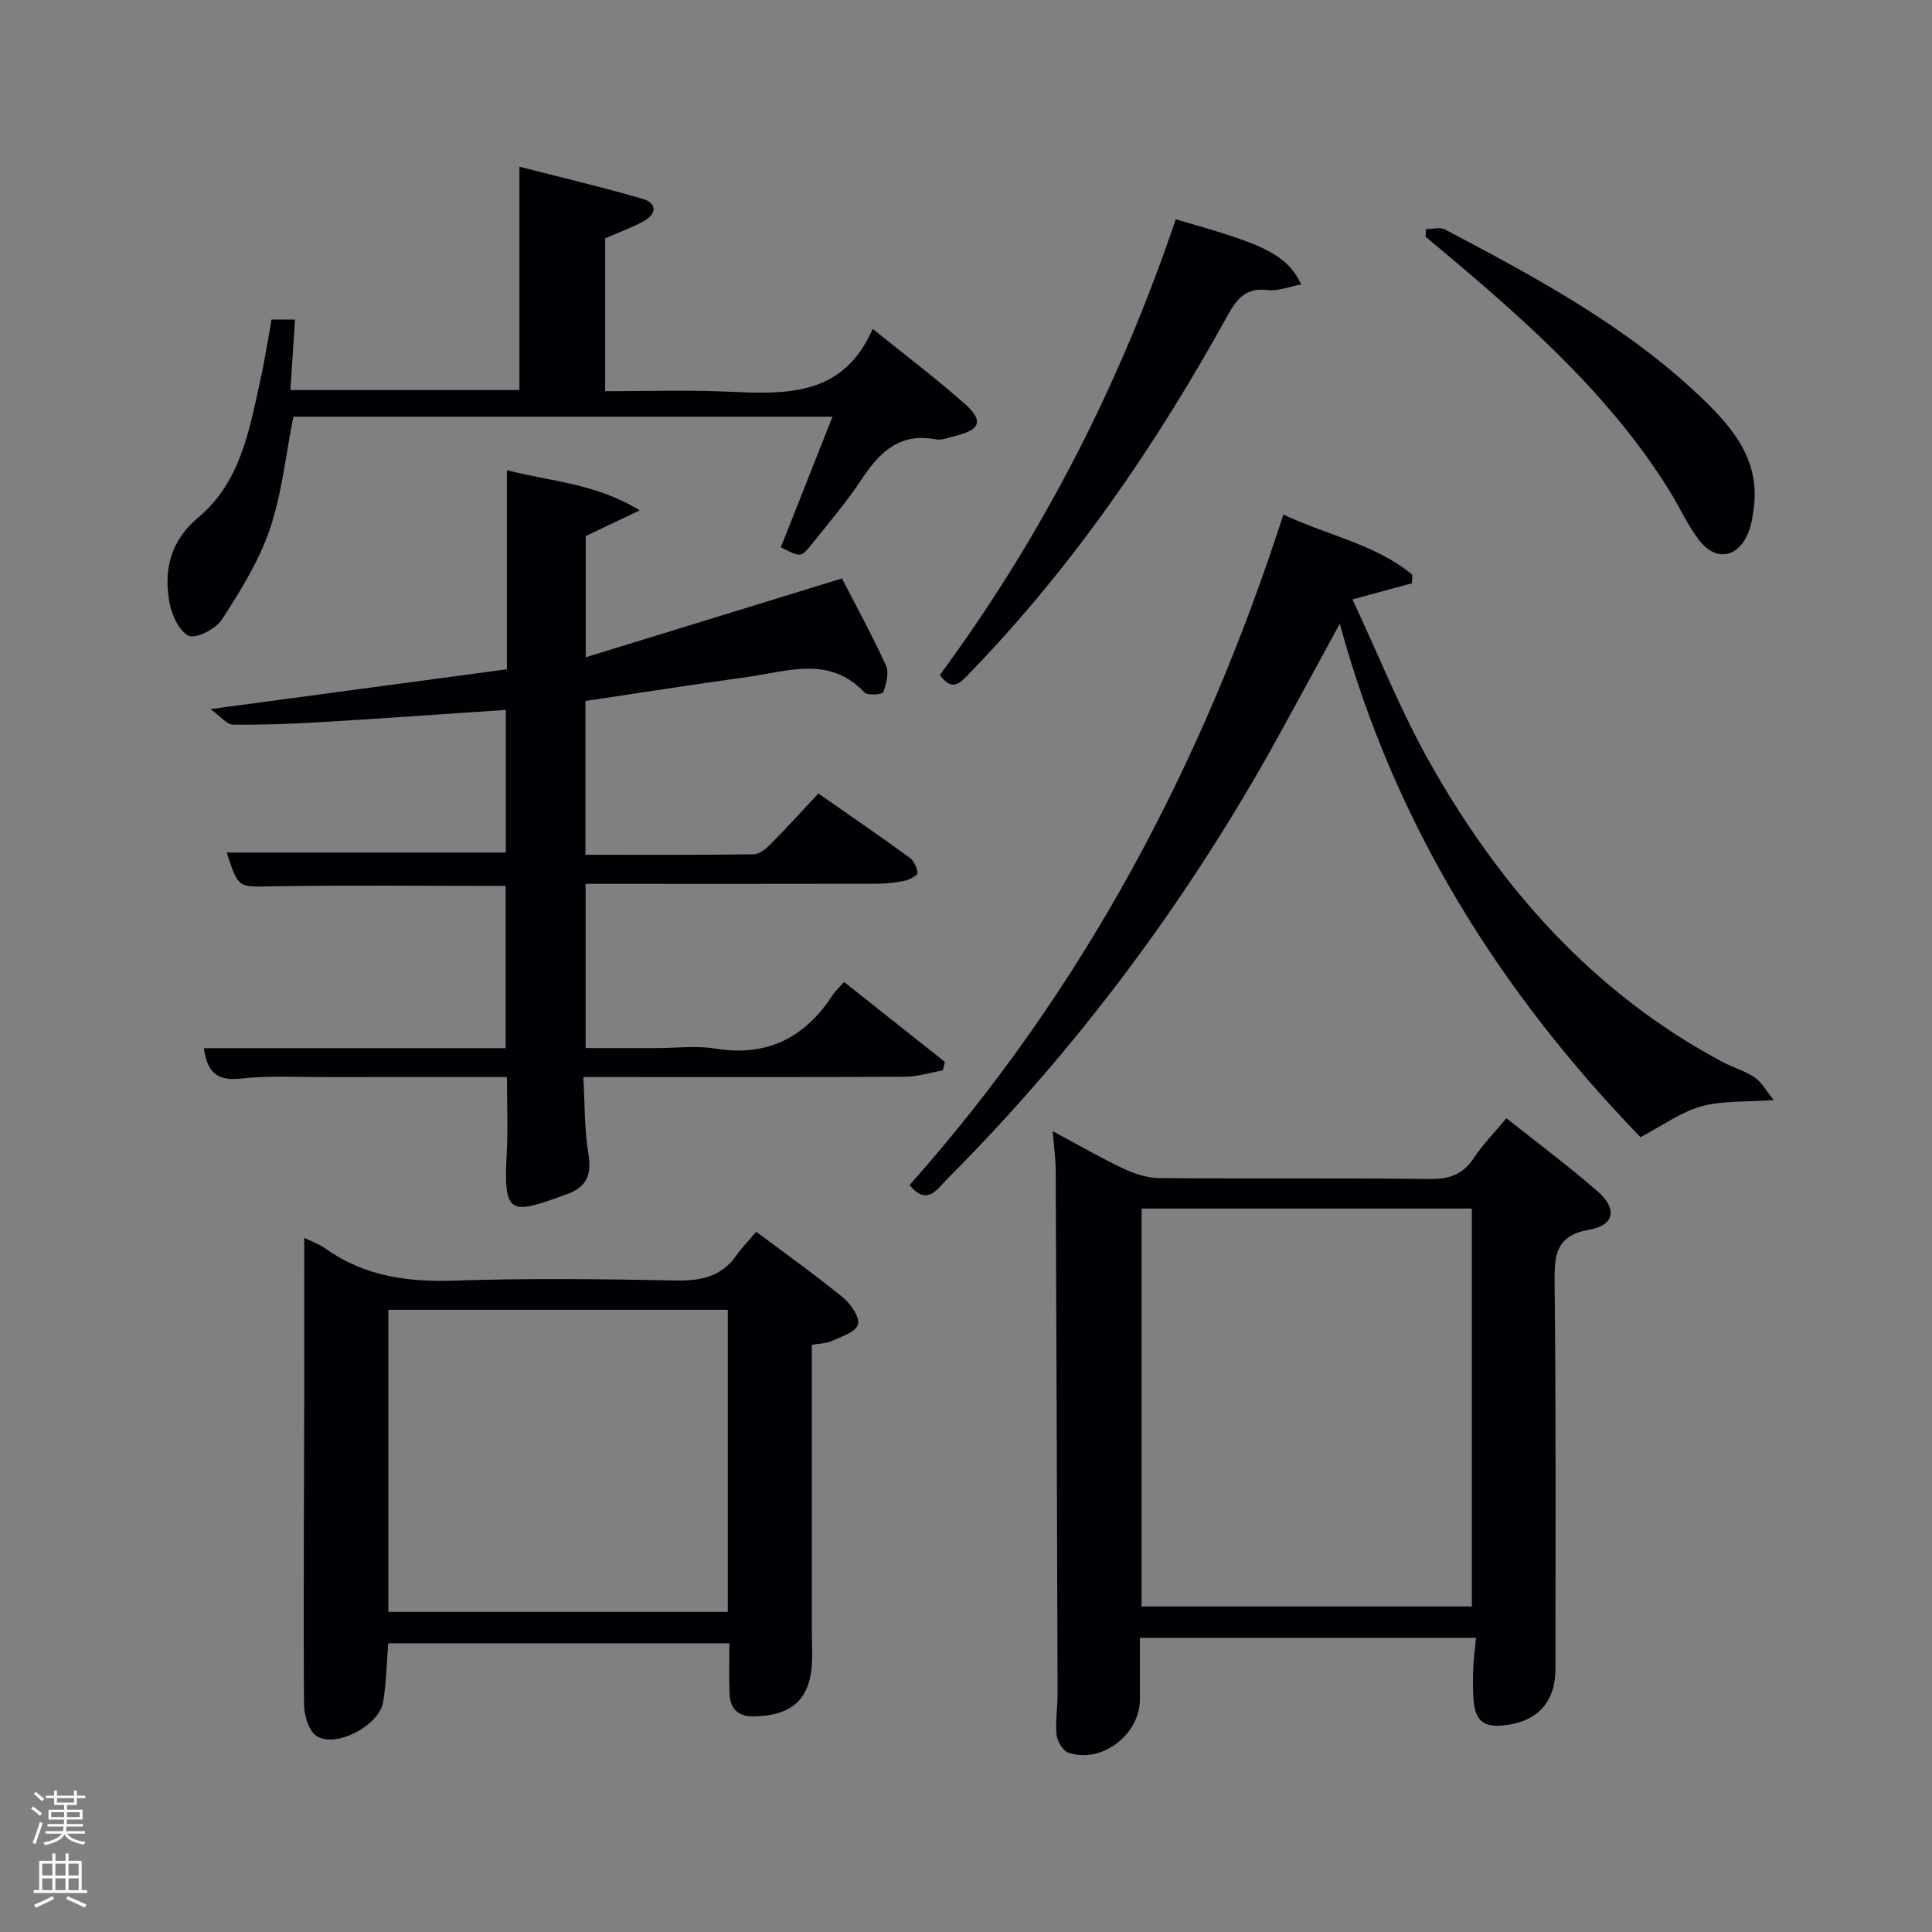 <svg enable-background="new 0 0 400 400" viewBox="0 0 400 400" xmlns="http://www.w3.org/2000/svg"><rect x="0" y="0" width="400" height="400" fill="#808080" stroke="none"/><path d="m6.44 374.46.42-.45c.65.47 1.27.95 1.85 1.44l-.45.49c-.65-.56-1.25-1.06-1.82-1.48m.93 7.33-.63-.26c.55-1.36 1.05-2.8 1.52-4.33.19.1.38.19.59.27-.46 1.29-.95 2.73-1.48 4.32m-.38-10.38.44-.42c.43.34 1.01.82 1.74 1.44l-.49.49c-.53-.51-1.09-1.01-1.69-1.51m2.5.35h1.72v-1.04h.59v1.04h3.52v-1.04h.59v1.04h1.75v.53h-1.75v1.42h-2.03v.97h3.22v2.03h-3.24c0 .35-.01.66-.03.93h3.32v.53h-3.37c-.03.27-.08.58-.15.94h3.96v.53h-3.71c.67.92 1.93 1.48 3.79 1.68-.13.24-.23.44-.29.59-2.13-.38-3.48-1.08-4.04-2.12-.43.97-1.77 1.72-4.03 2.23-.09-.19-.2-.37-.33-.55 2.1-.42 3.37-1.03 3.81-1.83h-3.36v-.53h3.58c.08-.29.13-.61.16-.94h-3.33v-.53h3.39c.02-.27.04-.58.04-.93h-3.23v-2.03h3.25v-.97h-2.07v-1.42h-1.73zm1.12 3.44v1h2.65c.01-.3.02-.44.02-.4v-.25-.35zm1.19-2h3.52v-.91h-3.52zm4.71 2h-2.63v.59c0 .15-.01.28-.01.4h2.64z" fill="#fafbfc"/><path d="m13.56 383.74h.63v1.52h2.72v6.07h1.13v.6h-11.06v-.6h1.13v-6.07h2.73v-1.52h.63v1.52h2.1v-1.52zm-2.69 8.83.38.56c-1.24.63-2.53 1.25-3.85 1.85-.1-.21-.21-.42-.34-.63 1.36-.55 2.63-1.15 3.81-1.78m-2.13-4.27h2.1v-2.45h-2.1zm0 3.04h2.1v-2.46h-2.1zm2.72-3.04h2.1v-2.45h-2.1zm0 3.04h2.1v-2.46h-2.1zm6.07 3.6c-1.41-.71-2.7-1.3-3.86-1.78l.35-.56c1.45.62 2.75 1.19 3.88 1.72zm-1.25-9.09h-2.1v2.45h2.1zm-2.09 5.49h2.1v-2.46h-2.1z" fill="#fafbfc"/><g fill="#010105"><path d="m104.95 138.57c0-14.06 0-27.33 0-41.23 9 2.37 18.19 2.65 27.5 8.32-4.48 2.13-7.77 3.7-11.18 5.32v25.1c17.86-5.49 35.07-10.79 53.05-16.32 2.73 5.32 6.15 11.55 9.1 18 .69 1.5.08 3.83-.55 5.56-.17.47-3.25.73-3.89.04-7.27-7.7-15.92-4.34-24.22-3.2-11.15 1.53-22.27 3.29-33.55 4.97v31.84c11.69 0 23.28.07 34.87-.1 1.22-.02 2.62-1.25 3.61-2.25 3.27-3.3 6.39-6.75 9.75-10.34 6.67 4.67 12.82 8.88 18.84 13.26.91.66 1.62 2.1 1.67 3.21.02.52-1.69 1.41-2.72 1.62-1.93.4-3.94.59-5.91.6-18.16.04-36.32.02-54.48.02-1.79 0-3.58 0-5.59 0v34h14.78c4 0 8.08-.53 11.98.1 10.73 1.76 18.58-2.17 24.36-11.04.54-.83 1.3-1.51 2.38-2.75 7.13 5.65 14 11.1 20.87 16.55-.14.59-.28 1.17-.42 1.76-2.62.46-5.23 1.3-7.85 1.32-20.16.11-40.32.06-60.48.06-1.79 0-3.58 0-6.1 0 .32 5.58.21 10.73 1.03 15.73.71 4.32-.13 6.97-4.43 8.53-11.6 4.21-13.18 4.64-12.46-8.31.28-5.11.05-10.26.05-15.95-12.79 0-25.23-.02-37.67.01-5.83.01-11.71-.34-17.47.31-5.02.57-6.97-1.5-7.61-6.3h62.47c0-11.4 0-22.45 0-33.59-16.24 0-32.34-.18-48.44.08-6.88.11-6.87.53-9.3-7h57.78c0-9.66 0-19.41 0-29.52-12.87.86-25.73 1.78-38.6 2.55-5.97.36-11.97.57-17.94.49-1.23-.02-2.44-1.64-4.6-3.21 21.42-2.87 41.12-5.52 61.37-8.24z"/><path d="m305.6 339.1c-23.54 0-46.18 0-69.6 0 0 4.33.02 8.58 0 12.83-.04 7.26-8.02 13.3-14.79 10.94-1.15-.4-2.32-2.34-2.46-3.68-.29-2.78.22-5.64.21-8.46-.1-36.15-.23-72.29-.39-108.44-.01-2.45-.37-4.89-.63-8.09 5.28 2.82 9.85 5.48 14.61 7.73 2.3 1.09 4.96 1.96 7.46 1.98 18.66.16 37.32-.04 55.97.19 4.07.05 6.92-.93 9.19-4.38 1.81-2.76 4.18-5.15 6.71-8.2 6.39 5.08 12.91 9.9 18.98 15.22 4.01 3.52 3.37 6.94-1.7 7.82-6.74 1.17-7.36 4.82-7.3 10.59.3 26.82.19 53.64.18 80.46 0 6.44-3.43 10.47-9.5 11.44-5.51.88-7.3-.57-7.53-6.22-.08-1.99-.05-4 .04-5.99.09-1.76.33-3.52.55-5.74zm-69.25-88.88v82.38h68.38c0-27.65 0-54.91 0-82.38-22.85 0-45.44 0-68.38 0z"/><path d="m151.02 340.22c-23.46 0-46.88 0-70.64 0-.33 4.06-.38 8.17-1.06 12.18-.81 4.84-9.76 9.59-13.77 7.03-1.66-1.06-2.6-4.39-2.61-6.69-.14-21.14.01-42.29.05-63.43.02-10.94 0-21.88 0-33.03 1.16.58 3.03 1.25 4.59 2.35 7.98 5.64 16.83 6.82 26.43 6.51 15.3-.51 30.63-.33 45.95-.03 5.19.1 9.4-.78 12.5-5.19 1.14-1.62 2.54-3.05 4.11-4.9 6.46 4.84 12.39 9.06 18.01 13.66 1.6 1.31 3.5 4.13 3.05 5.57-.49 1.57-3.48 2.49-5.5 3.42-1.13.52-2.51.49-4.05.75v59.01c0 2 .09 4 .06 5.99-.15 8.15-3.89 11.76-11.95 11.94-3.39.07-4.99-1.53-5.14-4.65-.15-3.3-.03-6.6-.03-10.49zm-70.62-69.04v62.55h70.28c0-20.98 0-41.68 0-62.55-23.56 0-46.82 0-70.28 0z"/><path d="m265.71 106.53c9.36 4.42 19.15 6.17 26.71 12.48-.03.59-.06 1.17-.1 1.76-3.67.99-7.35 1.98-12.31 3.33 5.35 11.4 9.93 22.99 15.99 33.74 14.64 25.95 33.84 47.72 60.56 61.99 2.19 1.17 4.68 1.86 6.72 3.24 1.44.97 2.36 2.72 3.95 4.68-5.93.45-10.72.1-15.06 1.33-4.26 1.21-8.07 4.02-12.53 6.36-28.63-29.62-50.81-64.18-62.25-106.31-4.52 8.29-8.51 15.67-12.55 23.01-18.65 33.87-41.48 64.62-68.79 92.02-2.01 2.01-4.11 5.66-7.73 1.18 35.88-40.31 60.66-86.93 77.39-138.81z"/><path d="m56.22 66.16h4.86c-.32 4.93-.63 9.63-.96 14.59h47.42c0-15.13 0-30.17 0-46.24 8.5 2.19 17.09 4.21 25.55 6.67 2.94.86 2.92 3.1.21 4.6-2.45 1.35-5.12 2.3-8.01 3.57v31.65c8.31 0 16.59-.29 24.84.07 12.2.52 24.32 1.33 30.55-12.98 7.04 5.68 13.27 10.37 19.08 15.53 3.89 3.45 3.2 5.35-1.71 6.56-1.44.35-3 1.04-4.36.78-7.44-1.41-11.58 2.65-15.29 8.26-3.11 4.71-6.81 9.03-10.33 13.45-2.23 2.8-2.3 2.74-6.4.63 3.5-8.84 7.01-17.71 10.69-27.03-37.62 0-74.65 0-111.62 0-1.57 7.86-2.36 15.88-4.88 23.3-2.25 6.62-6.1 12.79-9.93 18.72-1.26 1.94-5.41 4.05-6.89 3.33-2.05-1.01-3.55-4.49-4-7.13-1.15-6.72.34-12.62 6.05-17.39 8.61-7.2 10.47-17.8 12.74-28.04.94-4.18 1.58-8.43 2.39-12.9z"/><path d="m243.43 45.4c16.5 4.8 22.78 6.62 25.97 13.48-2.48.46-4.79 1.44-6.95 1.17-4.49-.56-6.37 1.79-8.3 5.28-14.84 26.88-32.07 52.05-53.53 74.17-1.96 2.02-3.46 3.72-6.03.24 21.17-28.68 37.28-60.16 48.84-94.34z"/><path d="m295.22 47.44c1.33 0 2.91-.48 3.95.07 18.81 9.92 37.57 19.99 53.12 34.85 6.46 6.17 12.16 12.96 10.8 22.92-.22 1.63-.46 3.31-1.06 4.83-2.1 5.38-6.72 6.27-10.23 1.74-2.42-3.12-4.04-6.84-6.14-10.22-10.65-17.17-25.08-30.9-40.23-43.95-3.39-2.92-6.84-5.78-10.27-8.67.02-.53.04-1.05.06-1.57z"/></g></svg>